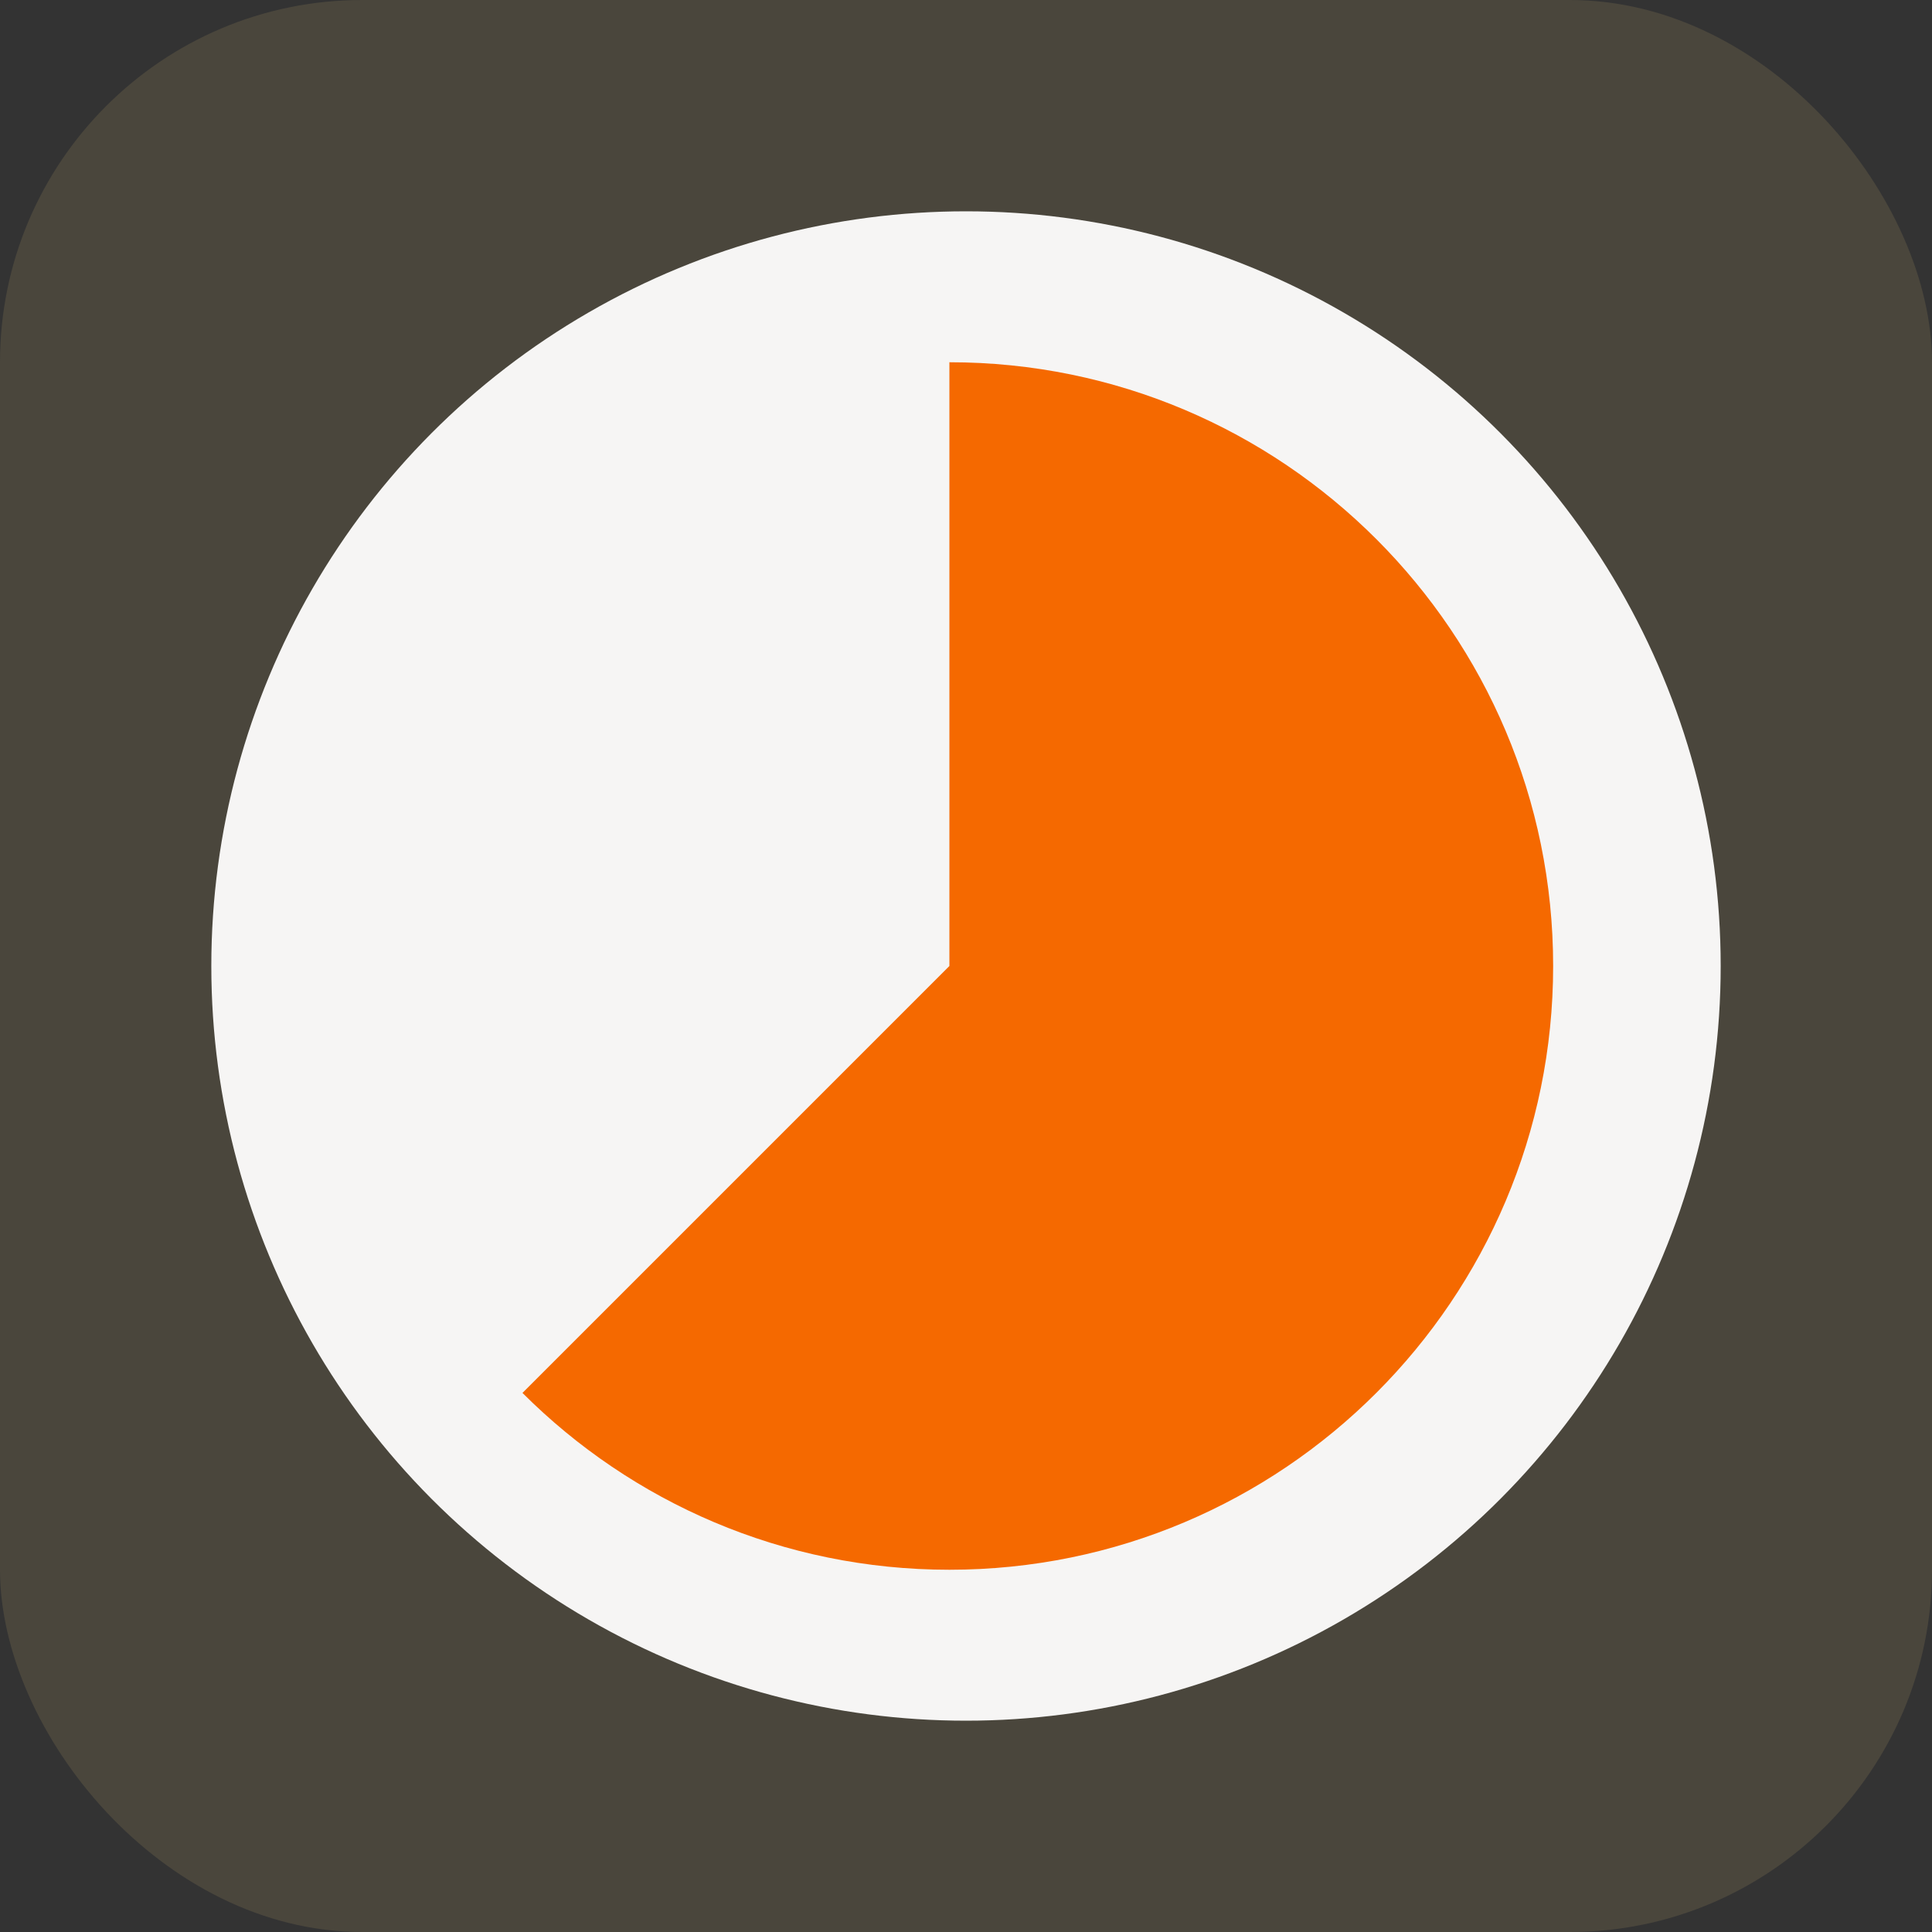 <?xml version="1.0" encoding="UTF-8"?>
<svg xmlns="http://www.w3.org/2000/svg" version="1.1" viewBox="0 0 256 256">
  <rect x="0" y="0" width="256" height="256" fill="#333333" stroke="none"/>
  <!-- Generator: Adobe Illustrator 28.6.0, SVG Export Plug-In . SVG Version: 1.2.0 Build 709)  -->
  <g>
    <g id="_x31_">
      <rect width="256" height="256" rx="48" ry="48" fill="#4a463c"/>
      <circle cx="128" cy="128" r="100" fill="#f6f5f4"/>
      <path d="M69.23,184.57c14.48,14.48,34.48,23.43,56.57,23.43,44.18,0,80-35.82,80-80s-35.82-80-80-80v80s-56.57,56.57-56.57,56.57Z" fill="#f56900"/>
    </g>
  </g>
</svg>